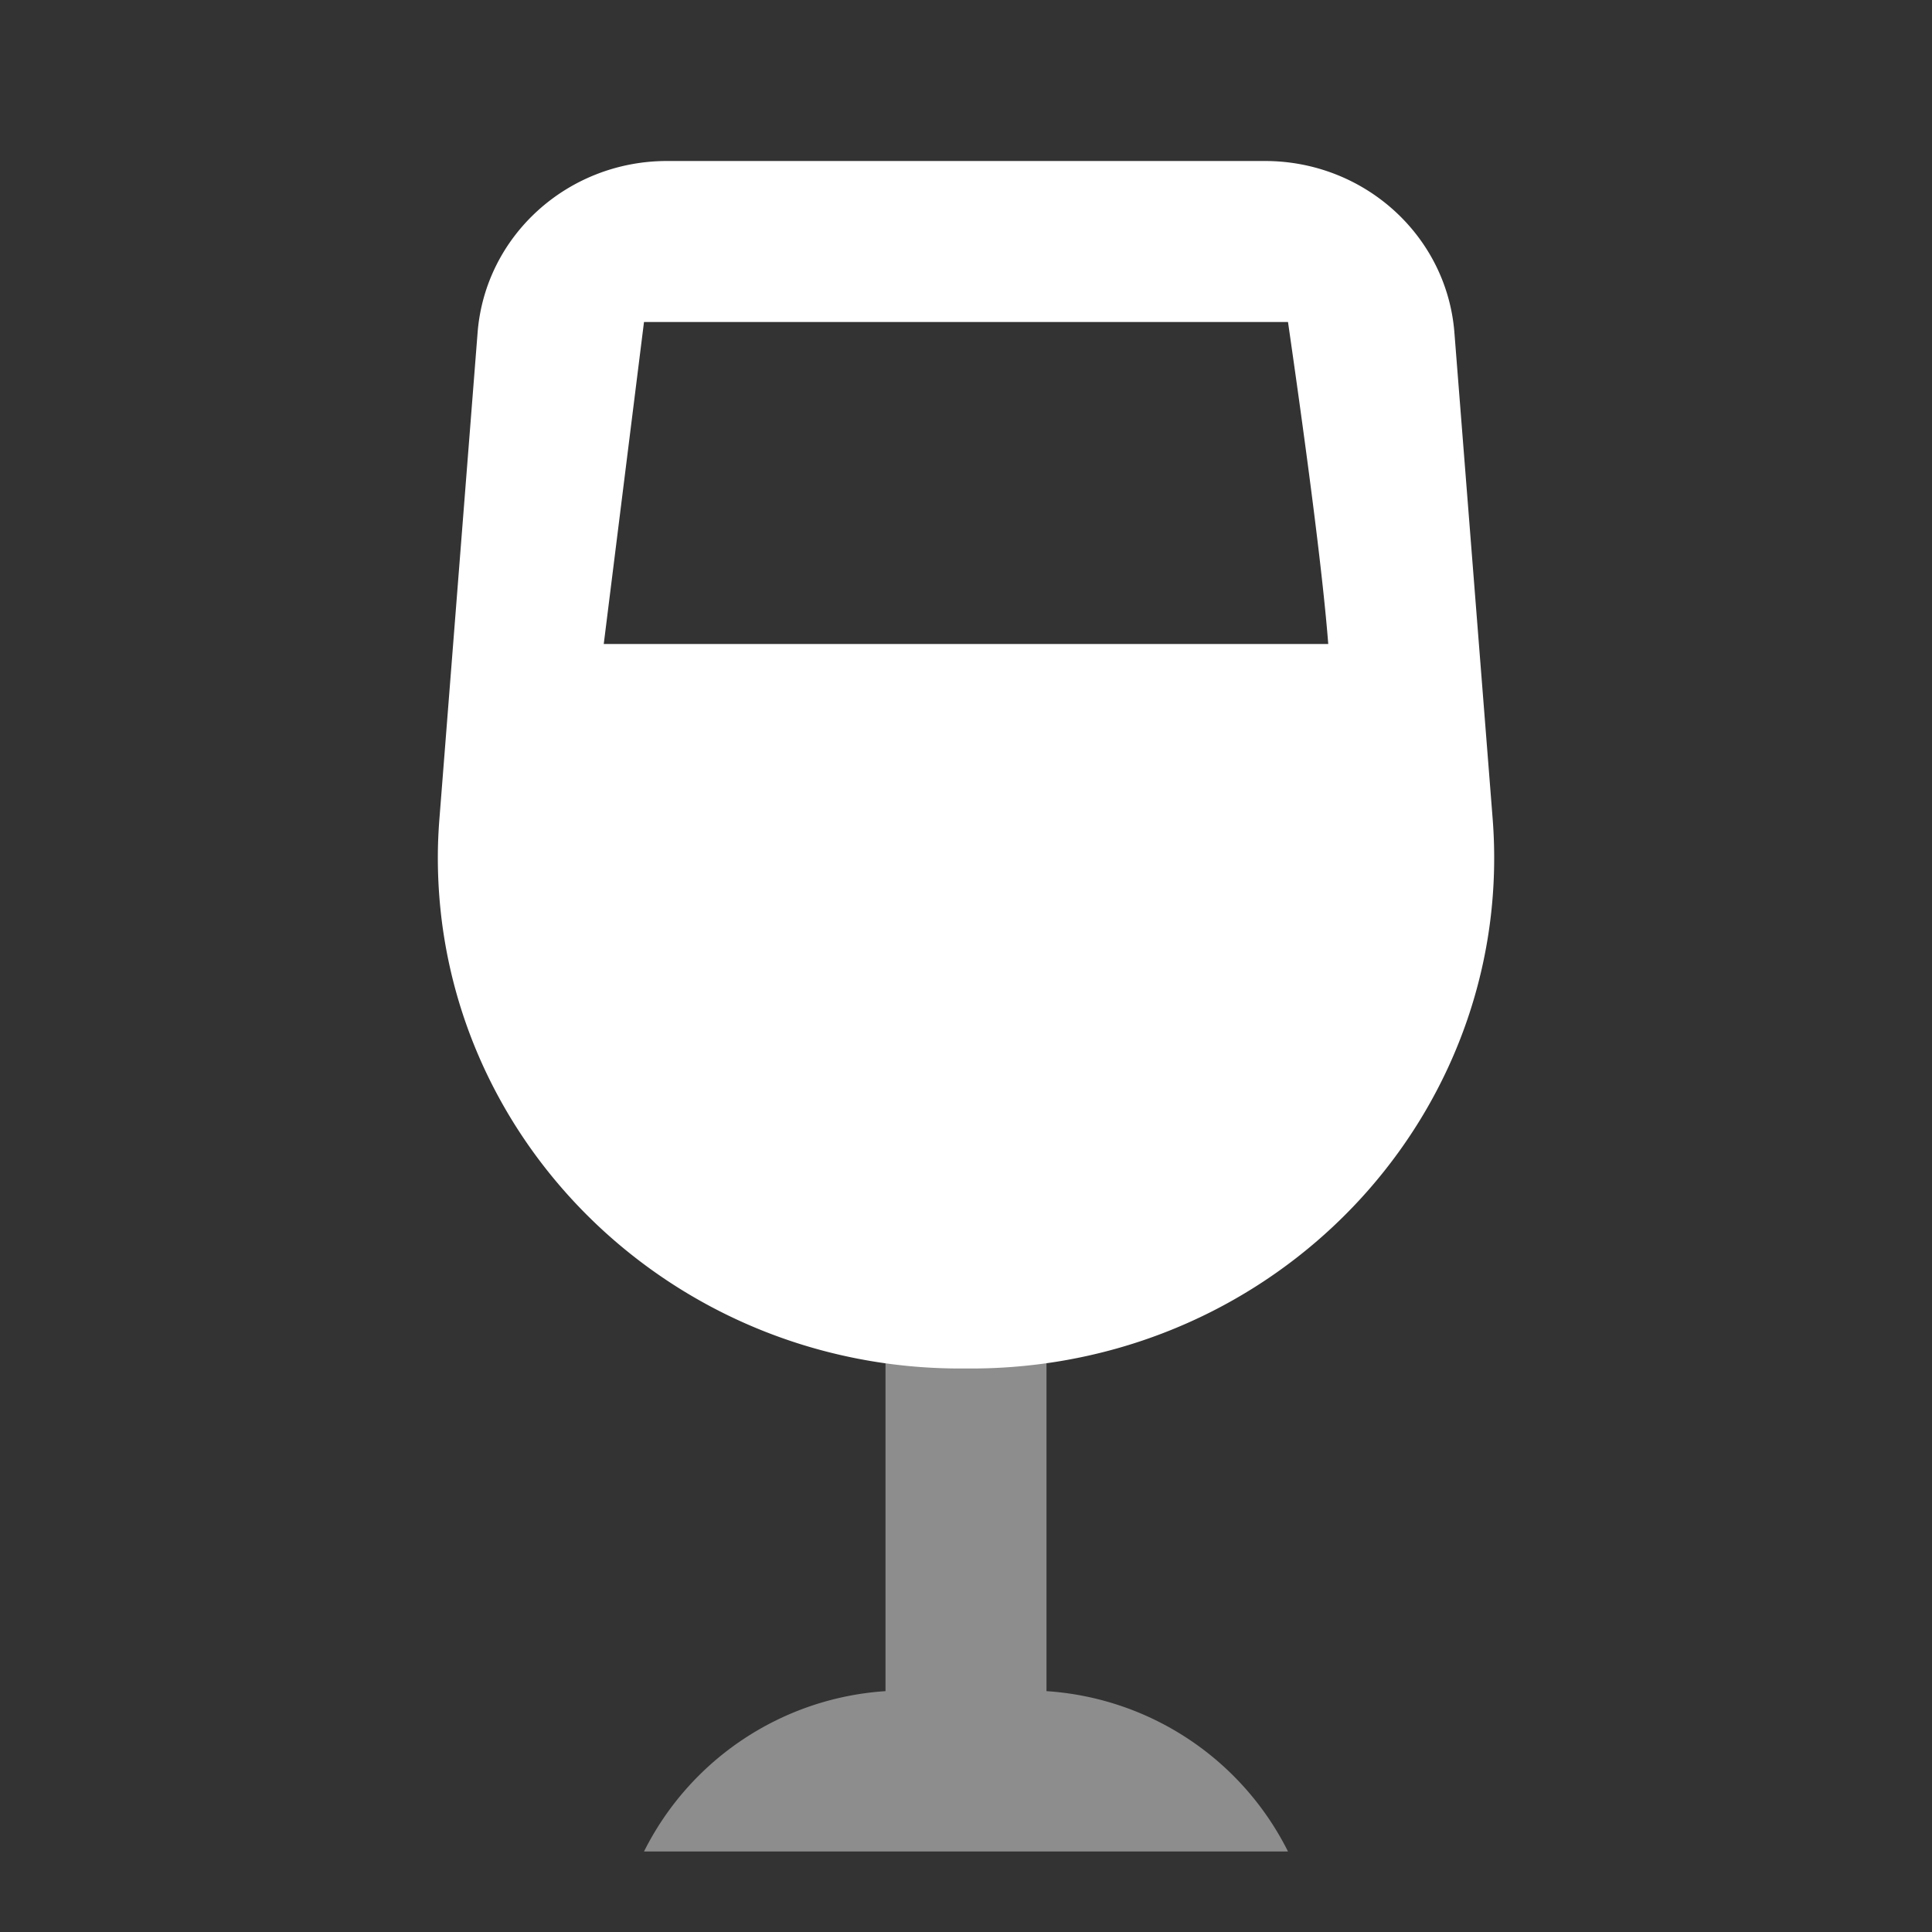 <svg xmlns="http://www.w3.org/2000/svg" width="24" height="24" viewBox="0 0 24 24">
    <rect x="0" y="0" width="24" height="24" fill="#333333" stroke="none"/>
    <g fill="none" fill-rule="evenodd">
        <path d="M0 0h24v24H0z"/>
        <path fill="#FFF" d="M13 21.008A3.618 3.618 0 0 1 16 23H8a3.618 3.618 0 0 1 3-1.992V15.5h2v5.508z" opacity=".44"/>
        <path fill="#FFF" fill-rule="nonzero" d="M8 4l-.5 4h9c-.062-.794-.23-2.127-.5-4H8zm.286-2h7.428c1.233 0 2.258.928 2.353 2.13l.475 6.037c.274 3.495-2.4 6.545-5.973 6.814a6.634 6.634 0 0 1-.497.019h-.144c-3.583 0-6.489-2.841-6.489-6.346 0-.163.007-.325.02-.487l.474-6.036C6.028 2.928 7.053 2 8.286 2z"/>
    </g>
</svg>
